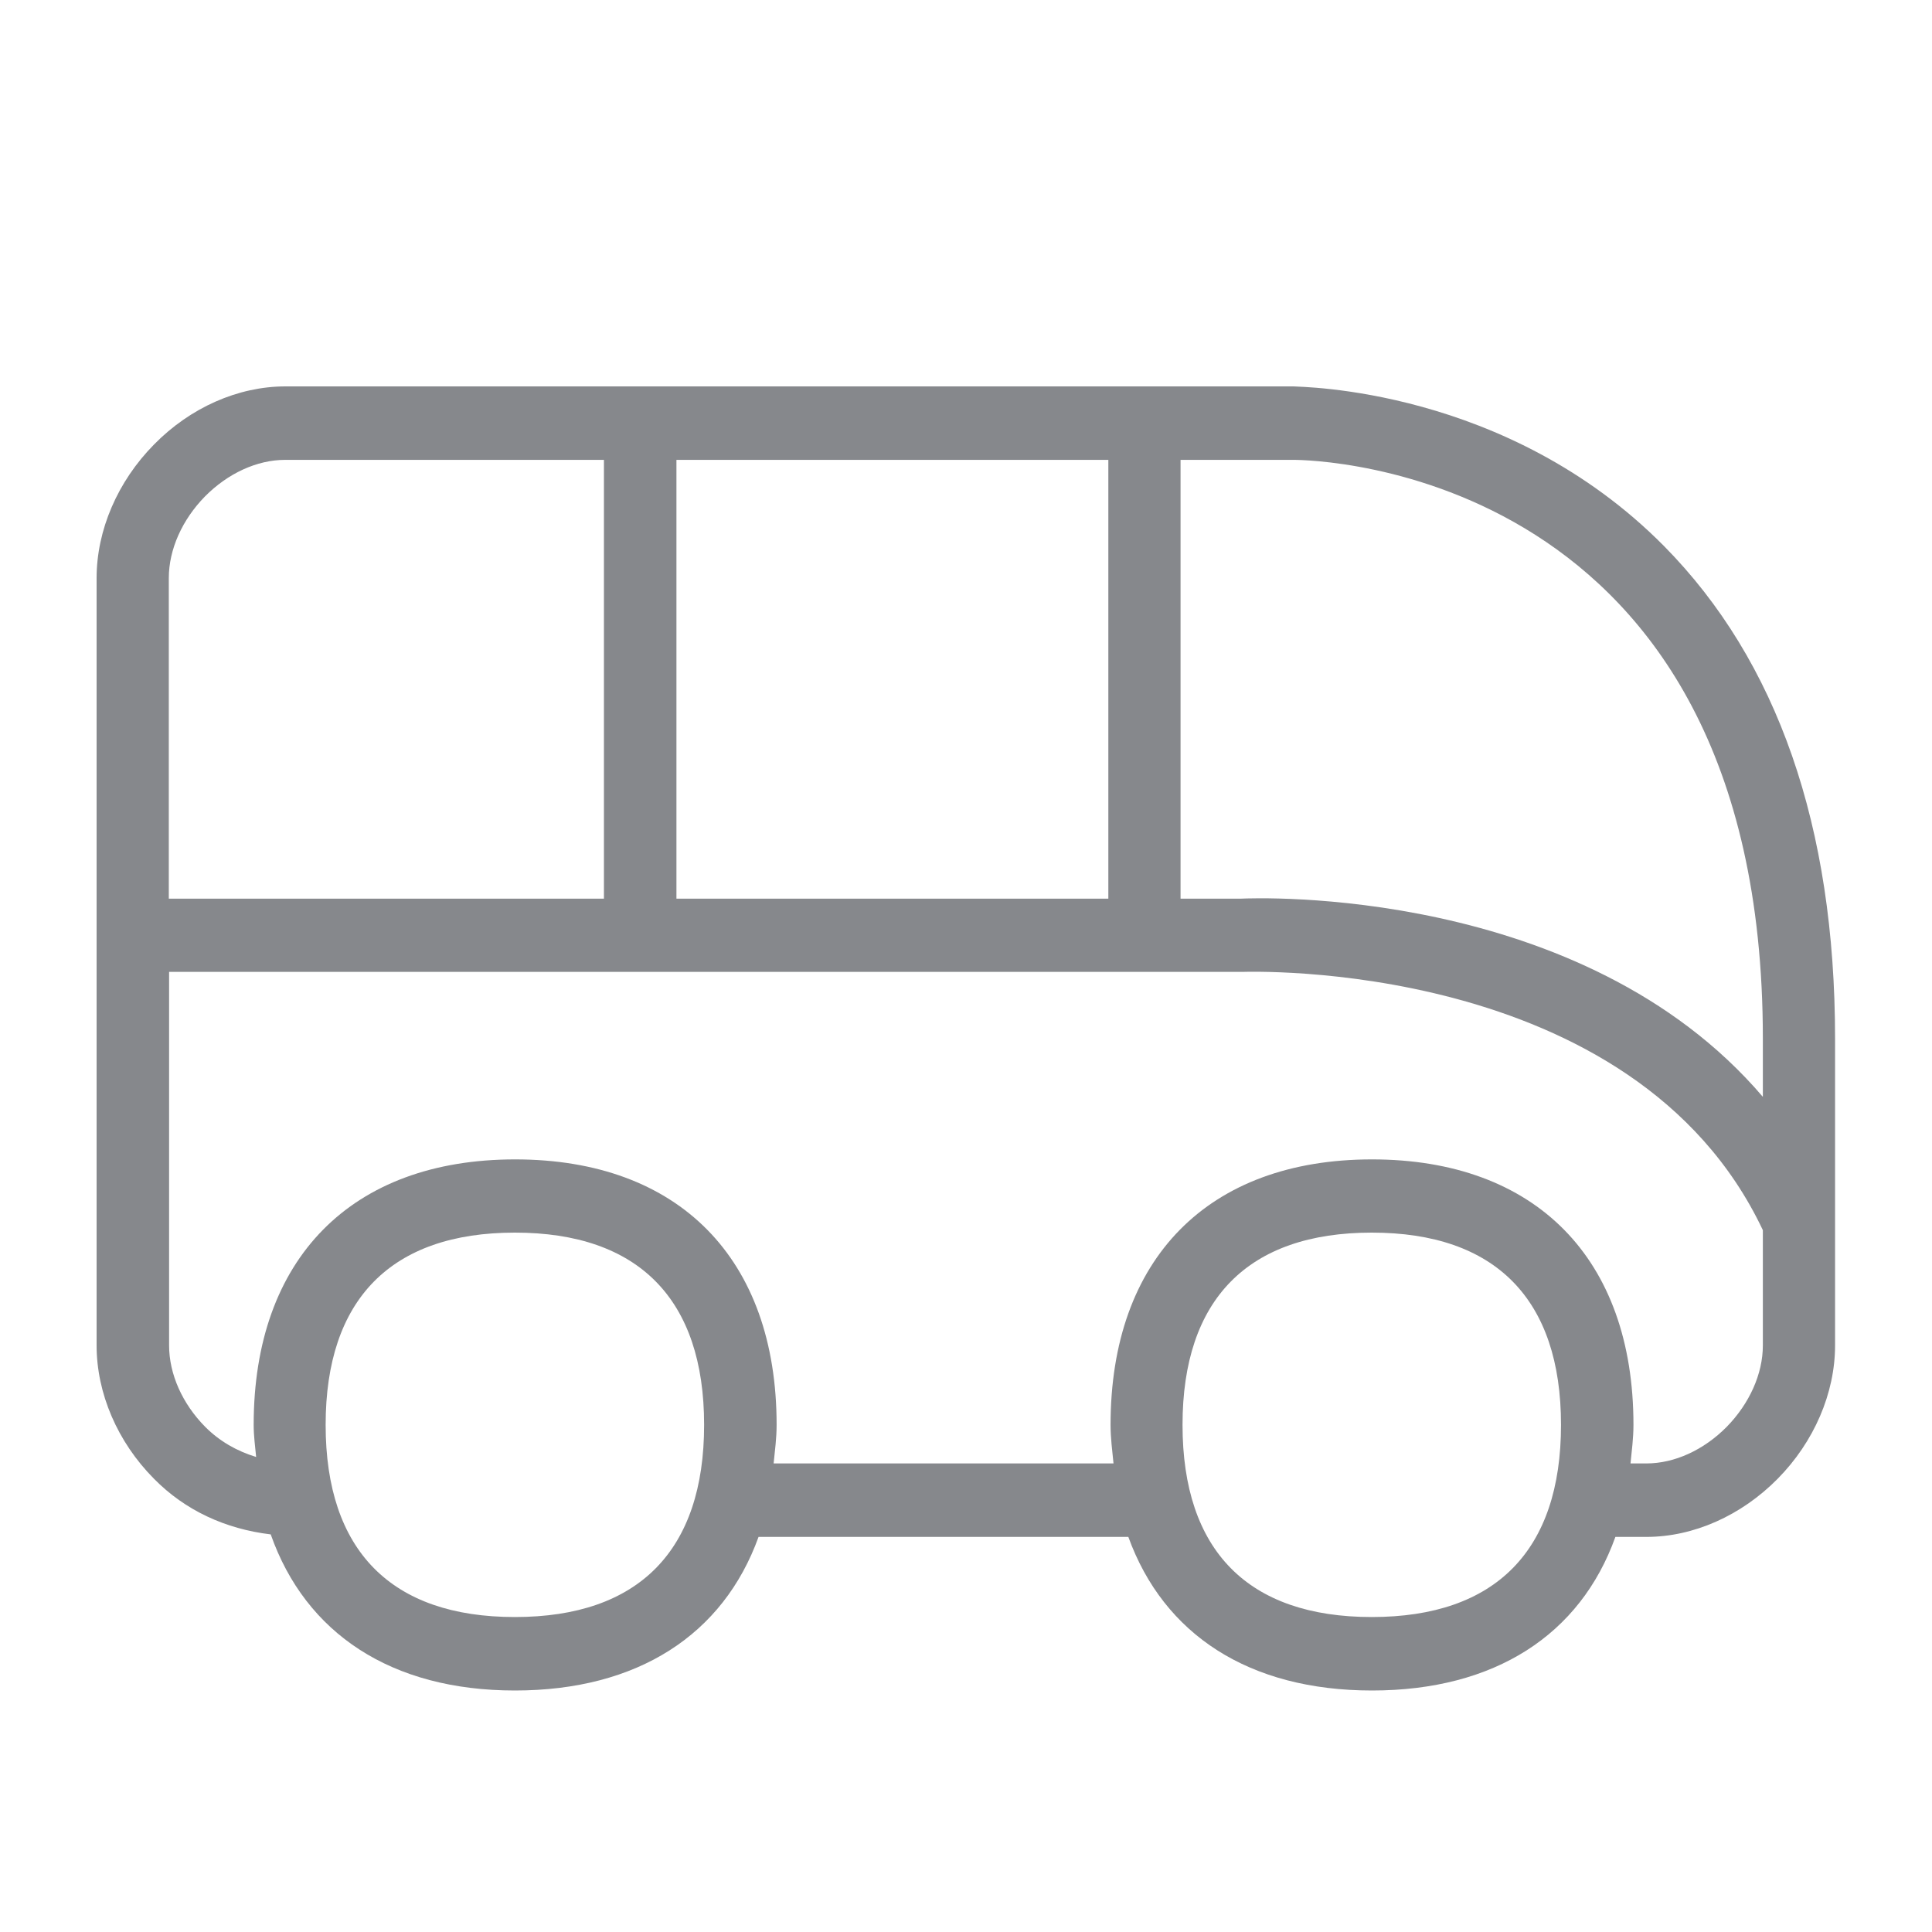 <svg width="40" height="40" viewBox="0 0 40 40" fill="none" xmlns="http://www.w3.org/2000/svg">
<path fill-rule="evenodd" clip-rule="evenodd" d="M35.75 29.541C35.274 30.022 34.669 30.299 34.086 30.299H33.758C33.783 30.037 33.819 29.781 33.819 29.5C33.819 26.058 31.796 24.004 28.406 24.004C25.016 24.004 22.993 26.058 22.993 29.5C22.993 29.781 23.029 30.037 23.054 30.299H16.017C16.043 30.037 16.079 29.781 16.079 29.5C16.079 26.058 14.056 24.004 10.665 24.004C7.275 24.004 5.252 26.058 5.252 29.5C5.252 29.735 5.283 29.945 5.303 30.165C4.904 30.043 4.55 29.843 4.248 29.541C3.772 29.059 3.501 28.445 3.501 27.856V20.122H25.722C25.799 20.122 33.824 19.815 36.498 25.469V27.856C36.498 28.445 36.221 29.059 35.75 29.541ZM28.401 33.479C25.84 33.479 24.483 32.106 24.483 29.5C24.483 26.898 25.84 25.52 28.401 25.52C30.962 25.52 32.319 26.898 32.319 29.5C32.319 32.101 30.967 33.479 28.401 33.479ZM10.66 33.479C8.1 33.479 6.742 32.106 6.742 29.5C6.742 26.898 8.1 25.52 10.66 25.52C13.221 25.52 14.578 26.898 14.578 29.5C14.578 32.101 13.226 33.479 10.66 33.479ZM4.243 10.279C4.719 9.798 5.324 9.521 5.902 9.521H12.504V18.606H3.495V11.969C3.495 11.375 3.772 10.76 4.243 10.279ZM14.005 18.606H22.947V9.521H14.005V18.606ZM26.782 9.521C27.177 9.521 36.498 9.67 36.498 21.5V22.709C32.754 18.32 25.983 18.591 25.686 18.606H24.442V9.521H26.782ZM34.454 11.308C31.192 8.01 26.905 8.015 26.782 8H5.908C4.935 8 3.941 8.435 3.188 9.204C2.435 9.967 2 10.976 2 11.969V27.856C2 28.844 2.43 29.853 3.188 30.616C3.833 31.272 4.668 31.656 5.605 31.768C6.328 33.822 8.105 35 10.66 35C13.2 35 14.973 33.848 15.705 31.82H23.361C24.094 33.843 25.861 35 28.406 35C30.946 35 32.718 33.848 33.445 31.82H34.086C35.064 31.82 36.052 31.379 36.805 30.616C37.558 29.853 37.993 28.844 37.993 27.856V21.5C37.993 17.111 36.8 13.685 34.454 11.308Z" fill="#86888C"/>
</svg>
